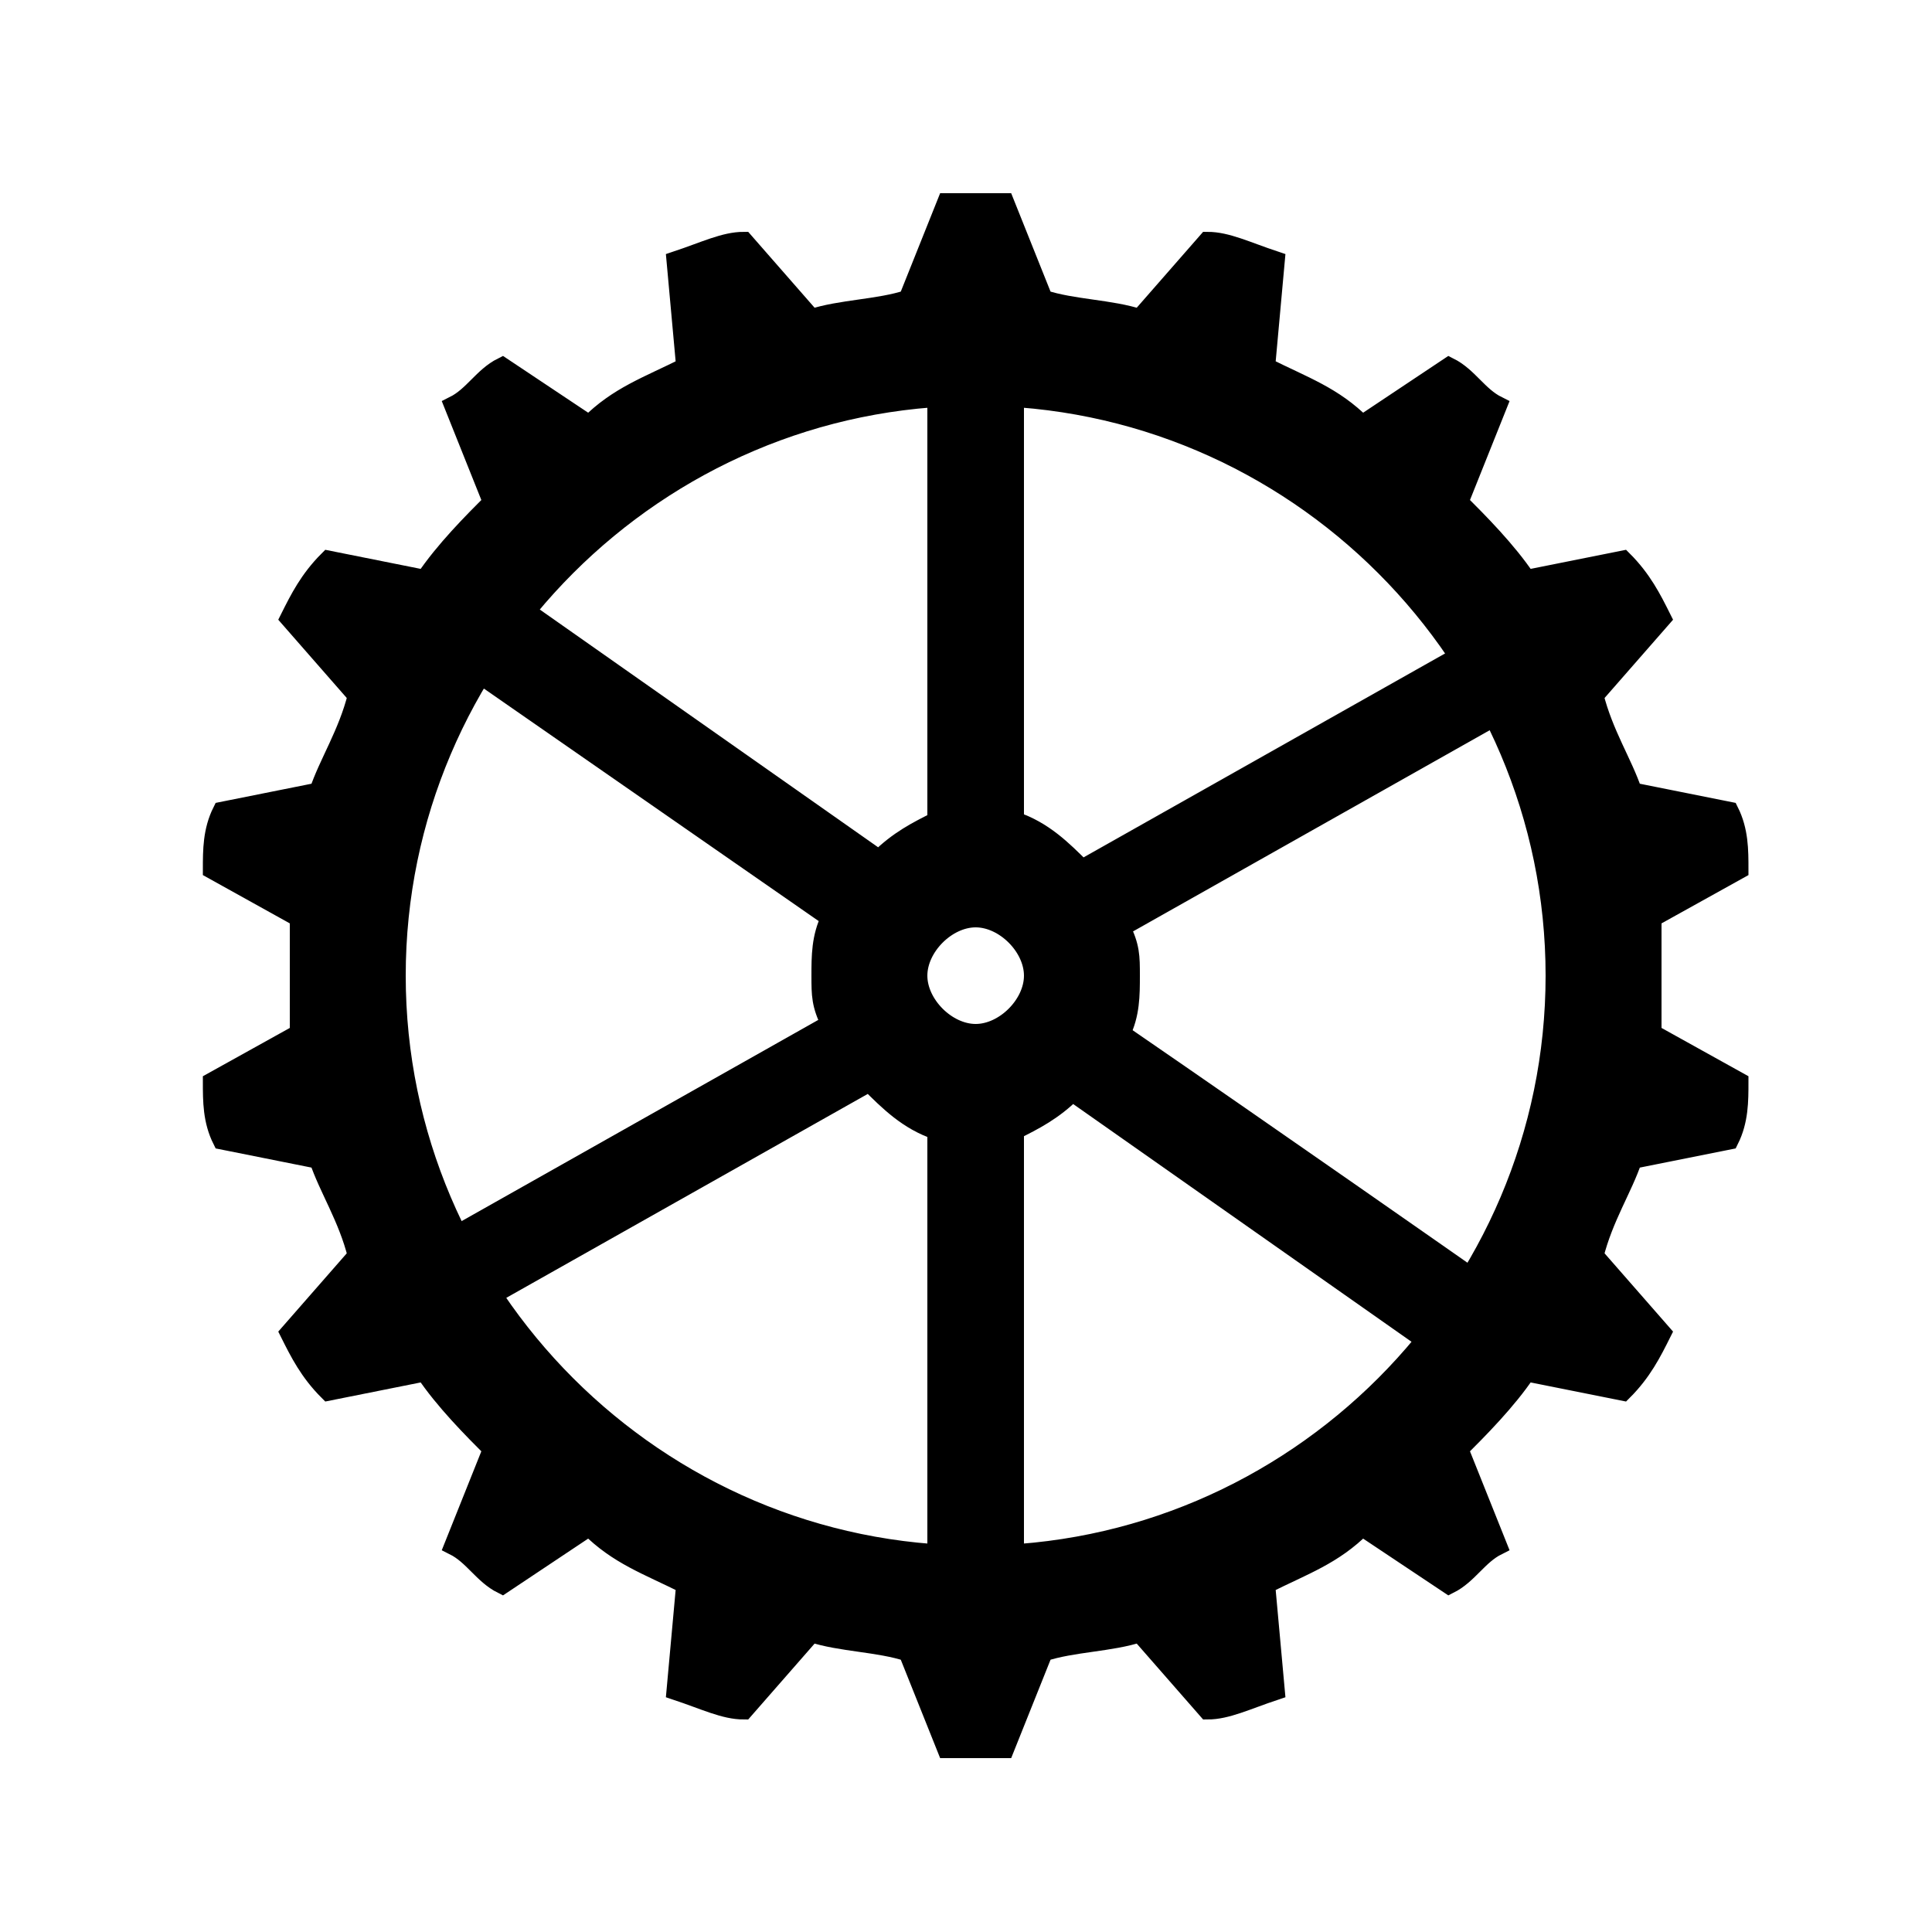 <?xml version="1.0"?>
<svg version="1.1" xmlns="http://www.w3.org/2000/svg" xmlns:xlink="http://www.w3.org/1999/xlink" width="100" height="100">
    <desc iVinci="yes" version="4.5" gridStep="5" showGrid="yes" snapToGrid="yes" codePlatform="0"/>
    <g id="Layer1" opacity="1">
        <g id="Shape1">
            <desc shapeID="1" type="0" basicInfo-basicType="0" basicInfo-roundedRectRadius="12" basicInfo-polygonSides="6" basicInfo-starPoints="5" bounding="rect(-39.5,-40,79,80)" text="" font-familyName="Helvetica" font-pixelSize="20" font-bold="0" font-underline="0" font-alignment="1" strokeStyle="0" markerStart="0" markerEnd="0" shadowEnabled="0" shadowOffsetX="0" shadowOffsetY="2" shadowBlur="4" shadowOpacity="160" blurEnabled="0" blurRadius="4" transform="matrix(1,0,0,1,50.5,50.5)" pers-center="0,0" pers-size="0,0" pers-start="0,0" pers-end="0,0" locked="0" mesh="" flag=""/>
            <path id="shapePath1" d="M15.5,50.5 C15.5,49.5 15.5,48.5 15.5,47.5 L11,45 C11,44 11,43 11.5,42 L16.5,41 C17,39.5 18,38 18.5,36 L15,32 C15.5,31 16,30 17,29 L22,30 C23,28.5 24.5,27 25.5,26 L23.5,21 C24.5,20.5 25,19.5 26,19 L30.5,22 C32,20.5 33.5,20 35.5,19 L35,13.5 C36.5,13 37.5,12.5 38.5,12.5 L42,16.5 C43.5,16 45.5,16 47,15.5 L49,10.5 C49.5,10.5 50,10.5 50.5,10.5 C51,10.5 51.5,10.5 52,10.5 L54,15.5 C55.5,16 57.5,16 59,16.5 L62.5,12.5 C63.5,12.5 64.5,13 66,13.5 L65.5,19 C67.5,20 69,20.5 70.5,22 L75,19 C76,19.5 76.5,20.5 77.5,21 L75.5,26 C76.5,27 78,28.5 79,30 L84,29 C85,30 85.5,31 86,32 L82.5,36 C83,38 84,39.5 84.5,41 L89.5,42 C90,43 90,44 90,45 L85.5,47.5 C85.5,48.5 85.5,49.5 85.5,50.5 C85.5,51.5 85.5,52.5 85.5,53.5 L90,56 C90,57 90,58 89.5,59 L84.5,60 C84,61.5 83,63 82.5,65 L86,69 C85.5,70 85,71 84,72 L79,71 C78,72.5 76.5,74 75.5,75 L77.5,80 C76.5,80.5 76,81.5 75,82 L70.5,79 C69,80.5 67.5,81 65.5,82 L66,87.5 C64.5,88 63.5,88.5 62.5,88.5 L59,84.5 C57.5,85 55.5,85 54,85.5 L52,90.5 C51.5,90.5 51,90.5 50.5,90.5 C50,90.5 49.5,90.5 49,90.5 L47,85.5 C45.5,85 43.5,85 42,84.5 L38.5,88.5 C37.5,88.5 36.5,88 35,87.5 L35.5,82 C33.5,81 32,80.5 30.5,79 L26,82 C25,81.5 24.5,80.5 23.5,80 L25.5,75 C24.5,74 23,72.5 22,71 L17,72 C16,71 15.5,70 15,69 L18.5,65 C18,63 17,61.5 16.5,60 L11.5,59 C11,58 11,57 11,56 L15.5,53.5 C15.5,52.5 15.5,51.5 15.5,50.5 M20.5,50.5 C20.5,34 34,20.5 50.5,20.5 C67,20.5 80.5,34 80.5,50.5 C80.5,67 67,80.5 50.5,80.5 C34,80.5 20.5,67 20.5,50.5 Z" style="stroke:#000000;stroke-opacity:1;stroke-width:1;stroke-linejoin:miter;stroke-miterlimit:2;stroke-linecap:round;fill-rule:evenodd;fill:#000000;fill-opacity:1;"/>
        </g>
    </g>
    <g id="Layer2" opacity="1">
        <g id="Shape2">
            <desc shapeID="2" type="0" basicInfo-basicType="0" basicInfo-roundedRectRadius="12" basicInfo-polygonSides="6" basicInfo-starPoints="5" bounding="rect(-27,-30,54,60)" text="" font-familyName="Helvetica" font-pixelSize="20" font-bold="0" font-underline="0" font-alignment="1" strokeStyle="0" markerStart="0" markerEnd="0" shadowEnabled="0" shadowOffsetX="0" shadowOffsetY="2" shadowBlur="4" shadowOpacity="160" blurEnabled="0" blurRadius="4" transform="matrix(1,0,0,1,50.5,50.5)" pers-center="0,0" pers-size="0,0" pers-start="0,0" pers-end="0,0" locked="0" mesh="" flag=""/>
            <path id="shapePath2" d="M48.5,20.5 L52.5,20.5 L52.5,42.5 C54,43 55,44 56,45 L75.5,34 L77.5,37 L58,48 C58.5,49 58.5,49.5 58.5,50.5 C58.5,51.5 58.5,52.5 58,53.5 C66,59 76,66 76,66 L74,69.5 L55.5,56.5 C54.5,57.5 53.5,58 52.5,58.5 L52.5,80.5 L48.5,80.5 L48.5,58.5 C47,58 46,57 45,56 L25.5,67 L23.5,64 L43,53 C42.5,52 42.5,51.5 42.5,50.5 C42.5,49.5 42.5,48.5 43,47.5 L25,35 L27,31.5 L45.5,44.5 C46.5,43.5 47.5,43 48.5,42.5 L48.5,20.5 M47.5,50.5 C47.5,49 49,47.5 50.5,47.5 C52,47.5 53.5,49 53.5,50.5 C53.5,52 52,53.5 50.5,53.5 C49,53.5 47.5,52 47.5,50.5 Z" style="stroke:#000000;stroke-opacity:1;stroke-width:1;stroke-linejoin:miter;stroke-miterlimit:2;stroke-linecap:round;fill-rule:evenodd;fill:#000000;fill-opacity:1;"/>
        </g>
    </g>
</svg>
